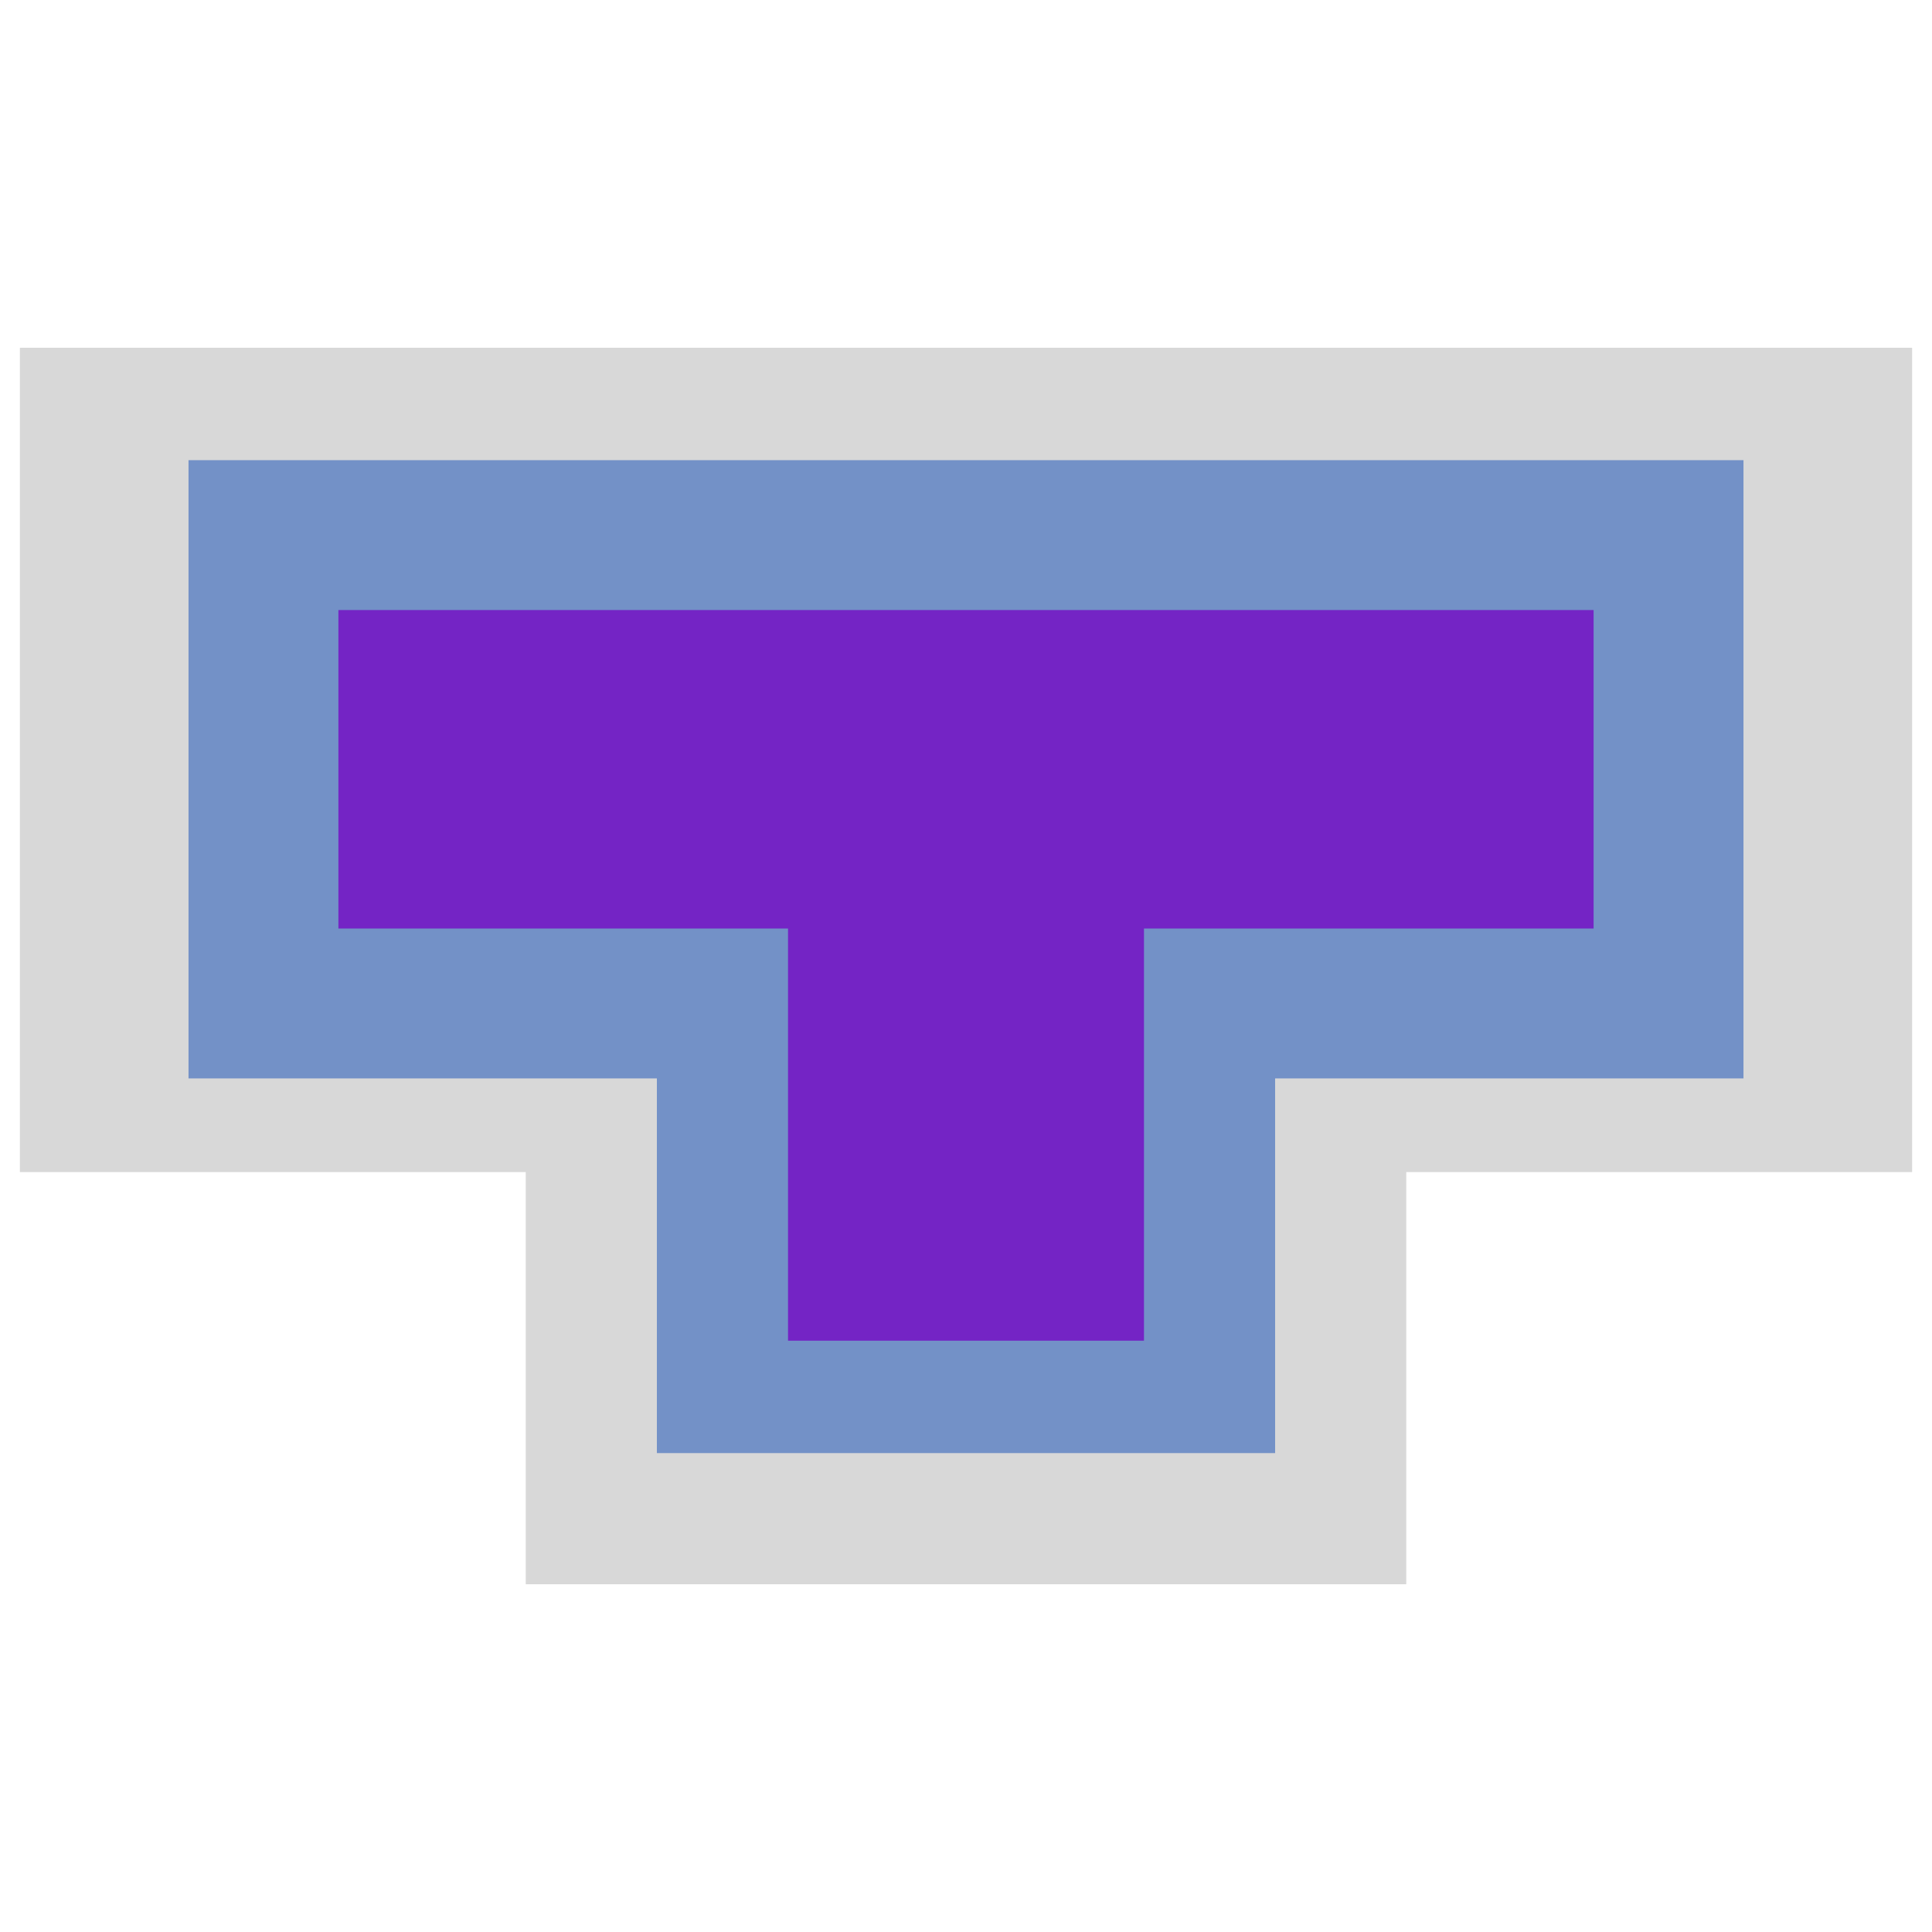 <svg xmlns="http://www.w3.org/2000/svg" width="150" height="150" viewBox="0 0 150 150">
  <defs>
    <style>
      .cls-1 {
        fill: #d8d8d8;
      }

      .cls-2 {
        fill: #7391c7;
      }

      .cls-3 {
        fill: #7424c5;
      }
    </style>
  </defs>
  <g id="Layer_7" data-name="Layer 7">
    <g>
      <polygon class="cls-1" points="148.455 27 109.182 27 40.818 27 1.545 27 1.545 91 40.818 91 40.818 123 109.182 123 109.182 91 148.455 91 148.455 27"/>
      <polygon class="cls-2" points="135.364 35.727 14.636 35.727 14.636 83.727 51 83.727 51 112.818 99 112.818 99 83.727 135.364 83.727 135.364 35.727"/>
      <polygon class="cls-3" points="123.727 47.364 88.818 47.364 61.182 47.364 26.273 47.364 26.273 72.091 61.182 72.091 61.182 104.091 88.818 104.091 88.818 72.091 123.727 72.091 123.727 47.364"/>
    </g>
  </g>
</svg>
